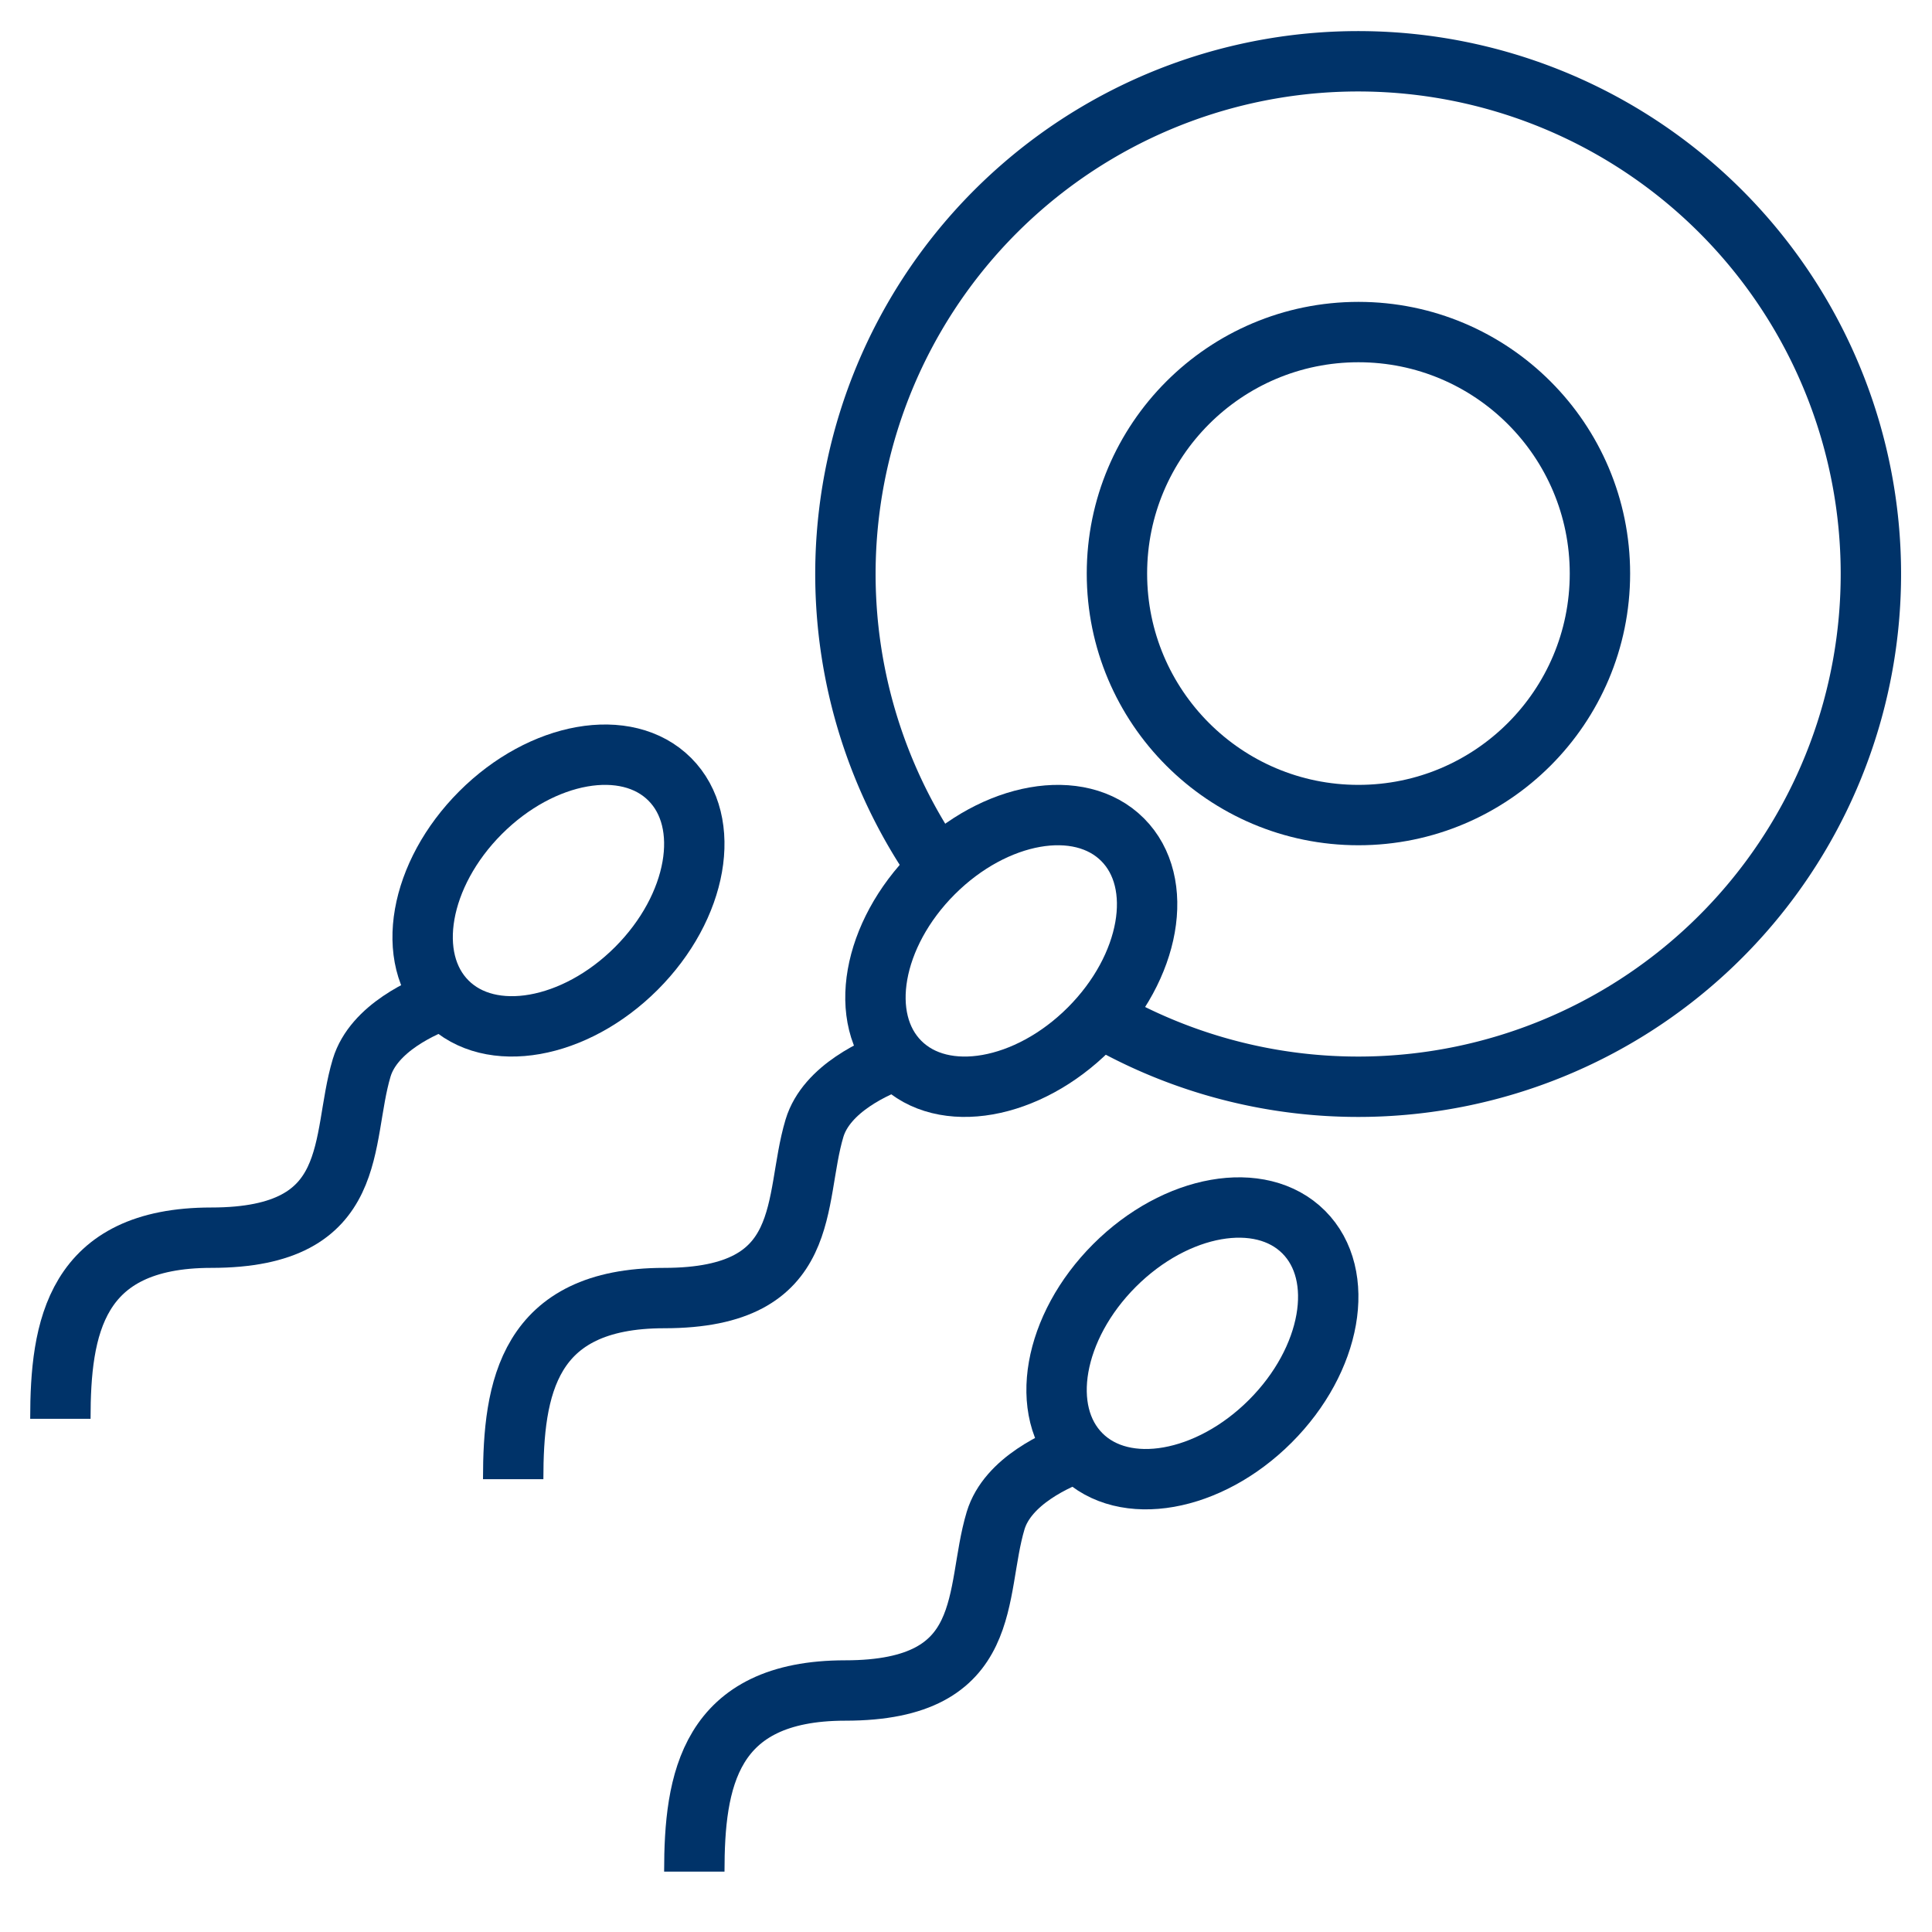 <?xml version="1.0" encoding="UTF-8"?>
<svg xmlns="http://www.w3.org/2000/svg" aria-describedby="desc" aria-labelledby="title" viewBox="0 0 64 64"><circle cx="45" cy="19" r="8" fill="none" stroke="#003369" stroke-miterlimit="10" stroke-width="2" data-name="layer2" style="stroke: #003369;"/><ellipse cx="18.5" cy="29.5" fill="none" stroke="#003369" stroke-miterlimit="10" stroke-width="2" data-name="layer1" rx="5.213" ry="3.649" transform="rotate(-45 18.5 29.5)" style="stroke: #003369;"/><path fill="none" stroke="#003369" stroke-miterlimit="10" stroke-width="2" d="M2 47c0-3 .478-6 5-6 5 0 4.263-3.237 4.981-5.628.4-1.326 2.074-2.044 2.742-2.281" data-name="layer1" style="stroke: #003369;"/><ellipse cx="39.5" cy="44.5" fill="none" stroke="#003369" stroke-miterlimit="10" stroke-width="2" data-name="layer1" rx="5.213" ry="3.649" transform="rotate(-45 39.5 44.5)" style="stroke: #003369;"/><path fill="none" stroke="#003369" stroke-miterlimit="10" stroke-width="2" d="M23 62c0-3 .478-6 5-6 5 0 4.263-3.237 4.981-5.628.4-1.326 2.074-2.044 2.742-2.281" data-name="layer1" style="stroke: #003369;"/><path fill="none" stroke="#003369" stroke-miterlimit="10" stroke-width="2" d="M31.082 28.764a16.985 16.985 0 1 1 5.36 4.928" data-name="layer2" style="stroke: #003369;"/><ellipse cx="33.5" cy="31.5" fill="none" stroke="#003369" stroke-miterlimit="10" stroke-width="2" data-name="layer1" rx="5.213" ry="3.649" transform="rotate(-45 33.5 31.5)" style="stroke: #003369;"/><path fill="none" stroke="#003369" stroke-miterlimit="10" stroke-width="2" d="M17 49c0-3 .478-6 5-6 5 0 4.263-3.237 4.981-5.628.4-1.326 2.074-2.044 2.742-2.281" data-name="layer1" style="stroke: #003369;"/></svg>
